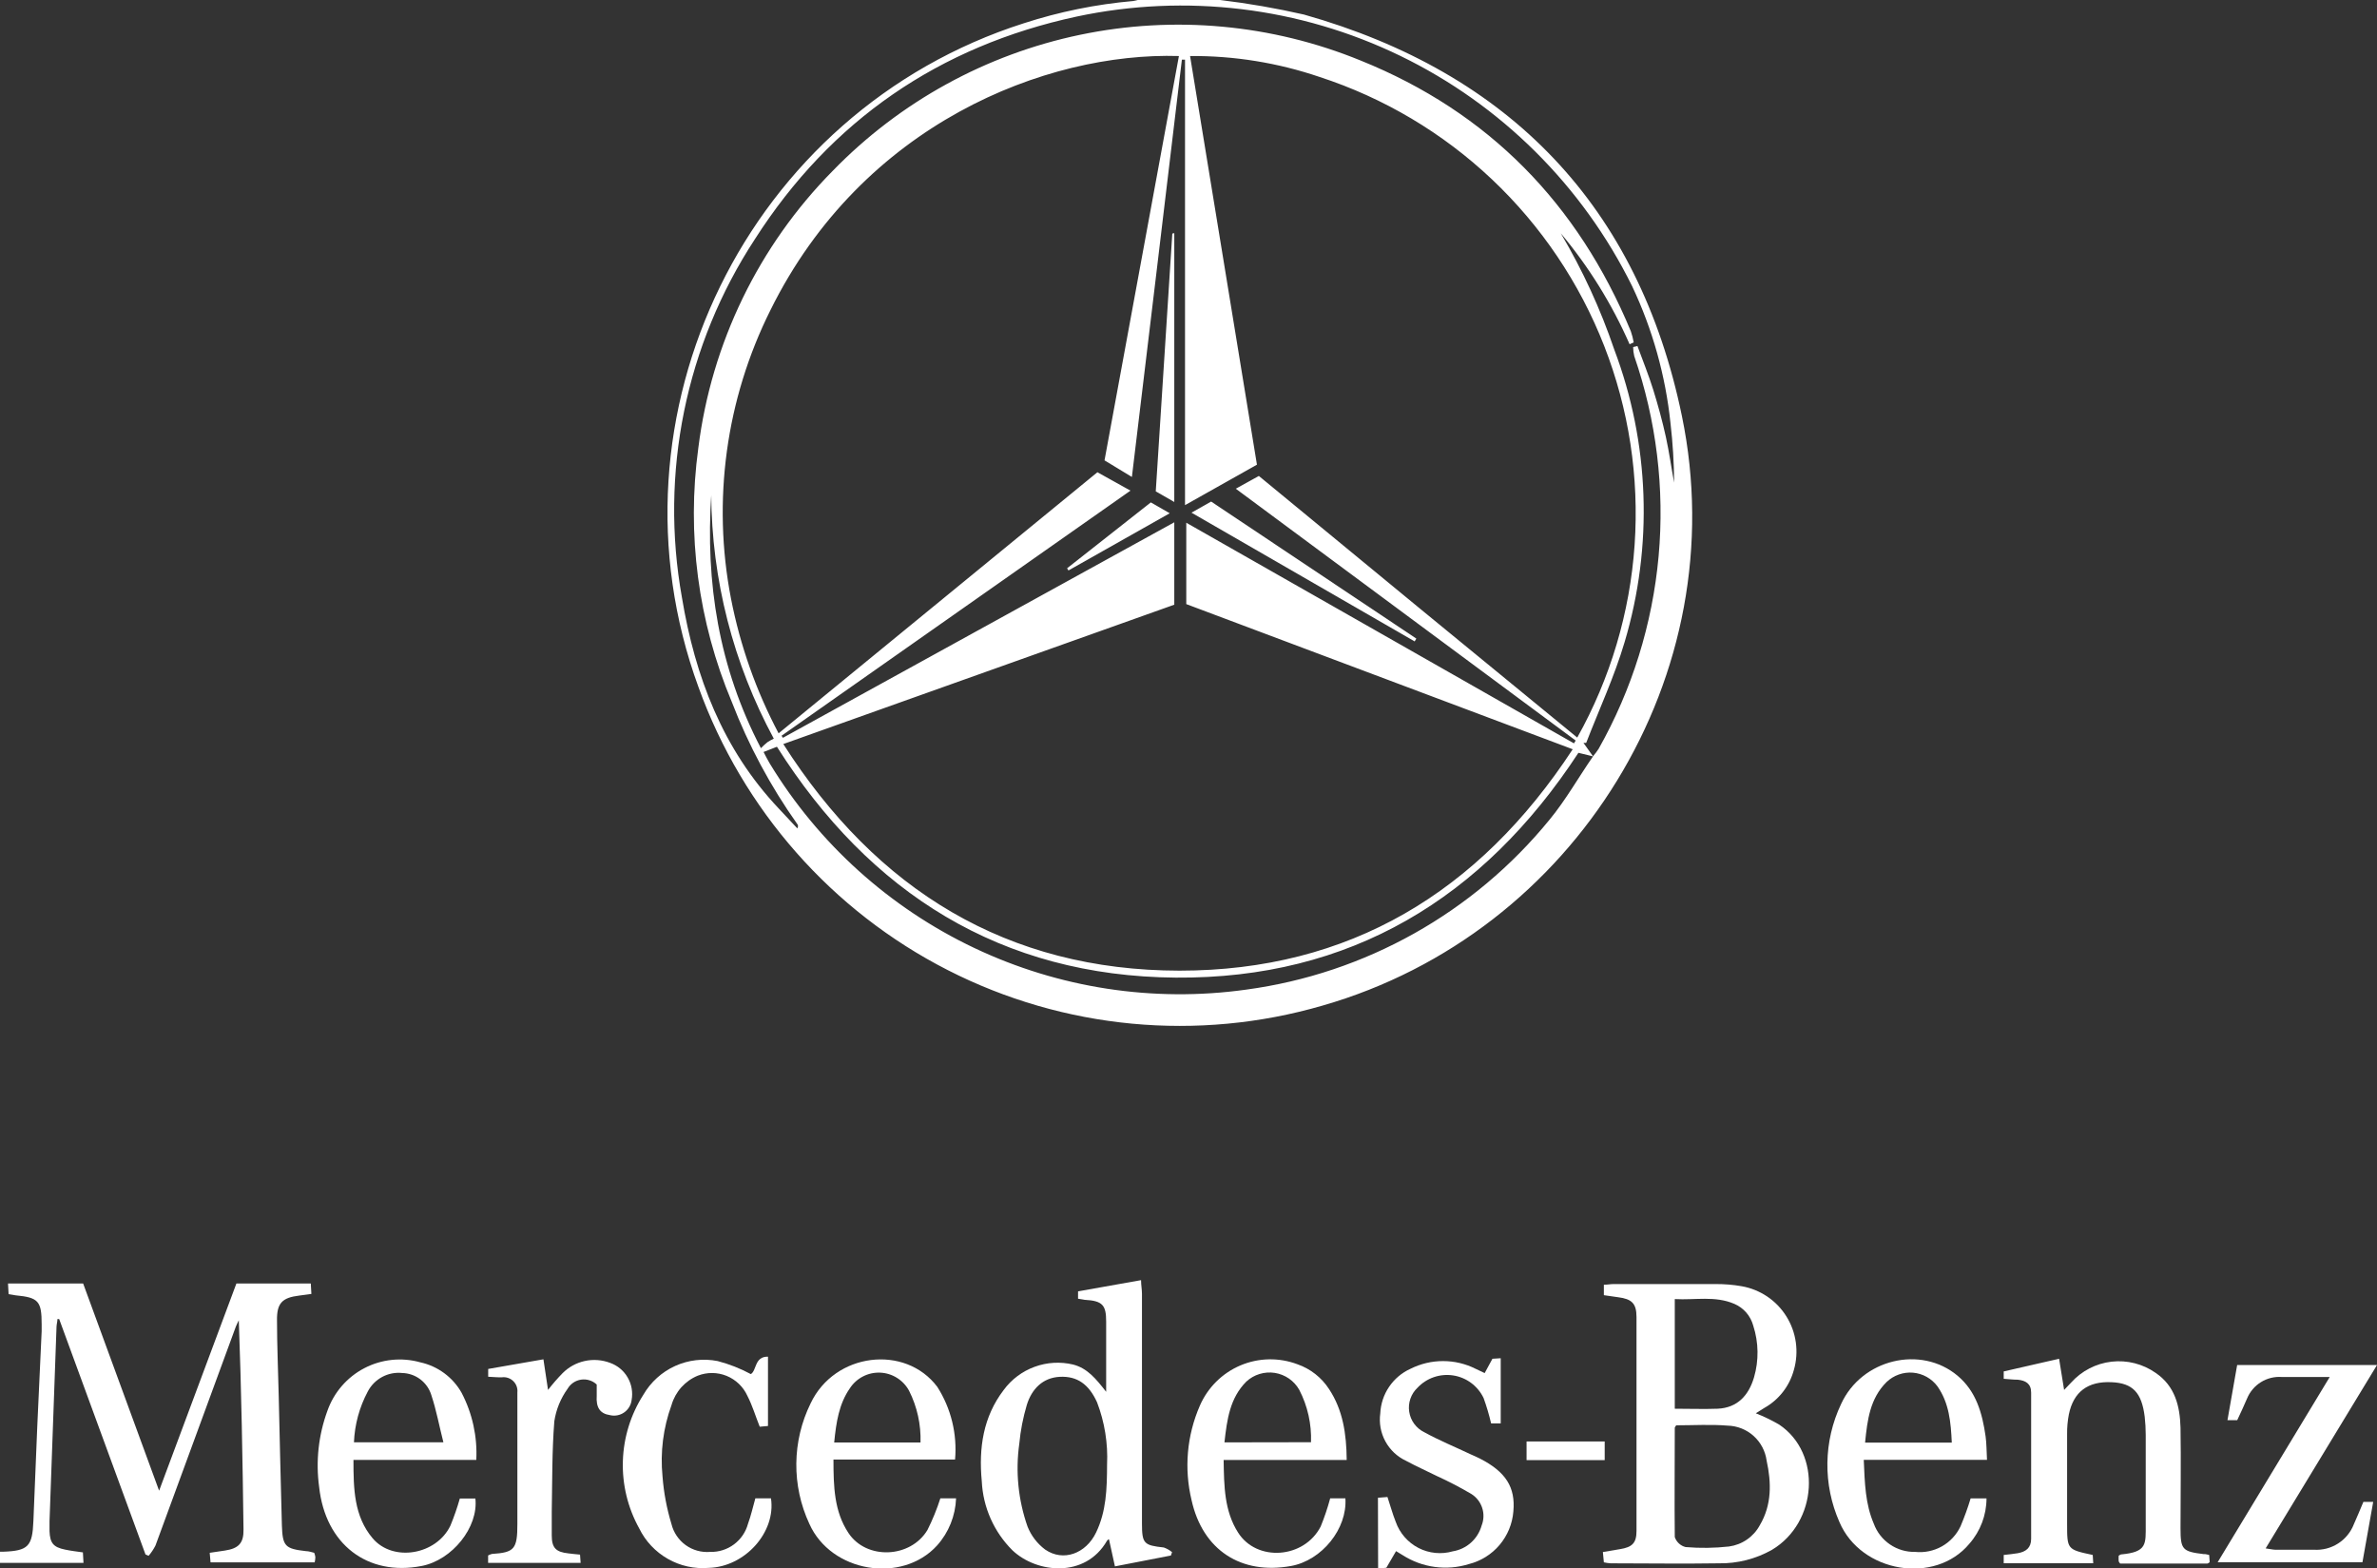 <svg width="97" height="64" viewBox="0 0 97 64" fill="none" xmlns="http://www.w3.org/2000/svg">
<rect x="0" y="0" width="97" height="64" fill="#333333" stroke="none"/>
<g clip-path="url(#clip0_2_7318)">
<path d="M49.789 -2.80123e-05C50.941 0.138 52.085 0.337 53.216 0.595C61.595 2.963 66.871 8.425 68.635 16.976C70.817 27.529 64.283 38.071 53.975 41.031C48.878 42.515 43.408 41.998 38.677 39.585C33.947 37.172 30.309 33.044 28.504 28.039C24.439 16.935 30.511 4.546 41.777 0.95C43.228 0.479 44.728 0.174 46.247 0.041C46.325 0.027 46.403 0.009 46.48 -0.014L49.789 -2.80123e-05ZM65.022 30.843C65.1 30.751 65.172 30.654 65.238 30.552C66.6 28.137 67.433 25.459 67.684 22.696C67.934 19.933 67.594 17.148 66.689 14.527C66.66 14.407 66.646 14.285 66.645 14.162L66.82 14.118C67.039 14.716 67.279 15.305 67.468 15.914C67.657 16.523 67.839 17.186 67.981 17.831C68.122 18.477 68.2 19.073 68.318 19.695C68.312 18.884 68.263 18.073 68.169 17.267C67.966 15.326 67.436 13.434 66.601 11.672C64.577 7.576 61.251 4.272 57.147 2.281C53.043 0.29 48.395 -0.274 43.936 0.676C38.33 1.884 33.911 4.908 30.808 9.755C27.982 14.069 26.916 19.307 27.829 24.386C28.362 27.6 29.489 30.569 31.776 32.988C32.032 33.258 32.285 33.532 32.538 33.803C32.582 33.711 32.565 33.667 32.538 33.63C31.443 32.086 30.544 30.41 29.863 28.641C28.489 25.372 28.017 21.793 28.497 18.278C29.032 14.002 30.963 10.024 33.989 6.964C36.725 4.151 40.238 2.22 44.075 1.42C47.913 0.62 51.901 0.986 55.53 2.472C60.745 4.576 64.395 8.314 66.55 13.516C66.601 13.665 66.641 13.817 66.668 13.972L66.5 14.047C65.783 12.412 64.838 10.888 63.693 9.521C64.581 11.02 65.311 12.607 65.872 14.256C67.317 18.083 67.466 22.279 66.297 26.199C65.882 27.603 65.258 28.946 64.729 30.312H64.617L65.009 30.863L64.412 30.718C60.516 36.668 55.085 39.948 47.977 39.891C40.87 39.833 35.496 36.461 31.705 30.471L31.159 30.684C31.26 30.874 31.331 31.023 31.412 31.154C33.402 34.425 36.304 37.042 39.758 38.681C43.212 40.32 47.07 40.911 50.855 40.381C55.711 39.726 60.137 37.245 63.238 33.441C63.899 32.639 64.418 31.712 65.022 30.843ZM46.132 20.02L31.894 30.021L31.948 30.106L47.92 21.312V24.674L31.965 30.36C35.776 36.336 41.12 39.6 48.133 39.607C55.048 39.607 60.347 36.421 64.179 30.573L48.409 24.65V21.329L64.23 30.332L64.3 30.218L50.43 19.942L51.371 19.421L57.858 24.762C60.023 26.541 62.192 28.319 64.364 30.096C65.715 27.681 66.514 24.995 66.705 22.233C66.895 19.471 66.472 16.701 65.466 14.122C64.46 11.544 62.896 9.221 60.887 7.322C58.878 5.422 56.473 3.994 53.847 3.139C52.146 2.561 50.36 2.272 48.564 2.286C49.482 7.891 50.389 13.418 51.293 18.961L48.358 20.612V2.435H48.23C47.556 8.084 46.881 13.732 46.19 19.462L45.073 18.785L48.109 2.286C42.678 2.121 35.19 5.063 31.439 12.657C29.623 16.292 29.057 20.428 29.829 24.42C30.203 26.34 30.858 28.195 31.773 29.923L44.783 19.269L46.132 20.02ZM29.027 20.155C28.784 23.774 29.33 27.238 31.051 30.529C31.134 30.442 31.224 30.361 31.317 30.285C31.4 30.231 31.487 30.182 31.577 30.14C29.919 27.074 29.042 23.646 29.023 20.159L29.027 20.155Z" fill="white"/>
<path d="M0 63.317C0.04 63.32 0.081 63.32 0.121 63.317C1.157 63.283 1.322 63.093 1.363 62.065C1.461 59.485 1.575 56.904 1.7 54.323C1.7 54.228 1.7 54.134 1.7 54.039C1.7 53.096 1.575 52.943 0.638 52.855L0.351 52.808L0.327 52.372H3.393L6.493 60.827L9.647 52.372H12.683L12.707 52.798L12.211 52.865C11.509 52.95 11.293 53.18 11.304 53.88C11.304 54.895 11.351 55.937 11.374 56.961C11.418 58.72 11.452 60.476 11.503 62.234C11.53 63.097 11.634 63.195 12.484 63.293C12.602 63.293 12.717 63.337 12.822 63.361C12.845 63.417 12.861 63.476 12.869 63.537C12.867 63.608 12.858 63.68 12.842 63.75H8.592L8.558 63.361L9.179 63.269C9.735 63.185 9.948 62.968 9.937 62.41C9.9 59.573 9.85 56.731 9.745 53.873C9.705 53.958 9.661 54.039 9.627 54.124C8.534 57.102 7.44 60.082 6.345 63.063C6.269 63.214 6.175 63.354 6.065 63.483L5.937 63.428L2.415 53.823H2.344C2.344 53.924 2.311 54.029 2.307 54.13C2.208 56.78 2.113 59.428 2.021 62.075C2.021 62.211 2.021 62.346 2.021 62.481C2.041 62.965 2.179 63.131 2.648 63.229C2.884 63.28 3.124 63.307 3.383 63.344L3.407 63.773H0V63.317Z" fill="white"/>
<path d="M71.65 57.668C71.981 57.798 72.301 57.953 72.608 58.132C74.349 59.302 74.177 62.123 72.311 63.239C71.649 63.613 70.899 63.803 70.139 63.79C68.668 63.814 67.198 63.79 65.727 63.79C65.634 63.784 65.541 63.77 65.45 63.75L65.41 63.33L66.108 63.212C66.607 63.131 66.782 62.965 66.782 62.468C66.782 59.559 66.782 56.65 66.782 53.742C66.782 53.183 66.587 53.004 66.034 52.933L65.45 52.849V52.422C65.595 52.422 65.723 52.395 65.855 52.395C67.245 52.395 68.635 52.395 70.024 52.395C70.375 52.394 70.725 52.423 71.07 52.483C71.444 52.548 71.799 52.691 72.114 52.902C72.429 53.114 72.696 53.39 72.897 53.712C73.099 54.034 73.23 54.395 73.283 54.771C73.336 55.147 73.31 55.531 73.205 55.896C73.117 56.223 72.965 56.53 72.757 56.797C72.549 57.064 72.29 57.287 71.994 57.452L71.65 57.668ZM68.402 58.159C68.368 58.216 68.344 58.236 68.344 58.26C68.344 59.748 68.328 61.233 68.344 62.718C68.377 62.818 68.435 62.908 68.513 62.98C68.59 63.052 68.684 63.102 68.786 63.127C69.376 63.177 69.969 63.169 70.557 63.104C70.82 63.068 71.072 62.971 71.29 62.82C71.509 62.669 71.689 62.468 71.815 62.234C72.308 61.399 72.288 60.499 72.092 59.6C72.04 59.211 71.851 58.853 71.559 58.591C71.267 58.329 70.891 58.181 70.5 58.172C69.818 58.115 69.113 58.159 68.395 58.159H68.402ZM68.344 57.482C68.968 57.482 69.532 57.503 70.092 57.482C70.905 57.445 71.36 56.934 71.576 56.207C71.779 55.516 71.768 54.779 71.546 54.093C71.492 53.896 71.396 53.714 71.263 53.56C71.129 53.406 70.963 53.284 70.776 53.204C69.99 52.865 69.174 53.055 68.344 53.008V57.482Z" fill="white"/>
<path d="M43.993 52.994V52.693L46.564 52.236C46.564 52.436 46.601 52.615 46.601 52.798C46.601 55.77 46.601 58.745 46.601 61.724C46.601 61.873 46.601 62.021 46.601 62.17C46.601 62.992 46.685 63.056 47.492 63.144C47.614 63.187 47.728 63.251 47.829 63.334L47.782 63.472L45.498 63.915L45.255 62.809C45.231 62.809 45.191 62.84 45.174 62.87C44.287 64.409 42.307 64.196 41.319 63.263C40.562 62.513 40.114 61.504 40.064 60.438C39.935 59.086 40.121 57.814 40.958 56.718C41.276 56.285 41.715 55.956 42.219 55.772C42.722 55.587 43.269 55.555 43.791 55.679C44.368 55.828 44.719 56.251 45.14 56.792V55.964C45.14 55.287 45.14 54.611 45.14 53.934C45.14 53.258 45.002 53.078 44.26 53.038C44.206 53.021 44.125 53.021 43.993 52.994ZM45.177 59.759C45.217 58.894 45.078 58.03 44.769 57.222C44.432 56.478 43.953 56.146 43.251 56.18C42.55 56.214 42.101 56.681 41.902 57.327C41.748 57.843 41.645 58.373 41.595 58.91C41.435 60.048 41.551 61.208 41.932 62.292C42.081 62.665 42.33 62.989 42.651 63.229C43.386 63.736 44.314 63.398 44.729 62.532C45.144 61.666 45.174 60.777 45.177 59.742V59.759Z" fill="white"/>
<path d="M90.152 63.449L90.173 63.746C90.119 63.777 90.098 63.8 90.075 63.8H86.519C86.496 63.763 86.459 63.733 86.459 63.699C86.453 63.626 86.453 63.552 86.459 63.479C86.503 63.455 86.526 63.432 86.55 63.428C87.626 63.33 87.562 63.009 87.562 62.197C87.562 60.98 87.562 59.762 87.562 58.544C87.562 58.3 87.548 58.056 87.521 57.814C87.4 56.823 87.032 56.437 86.172 56.4C85.204 56.353 84.614 56.789 84.425 57.716C84.374 57.981 84.35 58.251 84.354 58.521C84.354 59.738 84.354 60.956 84.354 62.173C84.354 63.225 84.354 63.225 85.4 63.449L85.42 63.787H81.767V63.449C81.969 63.425 82.154 63.411 82.34 63.378C82.677 63.317 82.886 63.158 82.886 62.789C82.886 60.8 82.886 58.812 82.886 56.823C82.886 56.454 82.657 56.332 82.343 56.298C82.158 56.298 81.972 56.275 81.767 56.261V55.96L84.027 55.443C84.094 55.849 84.158 56.244 84.232 56.715L84.516 56.417C84.944 55.939 85.532 55.635 86.168 55.562C86.804 55.489 87.445 55.653 87.97 56.021C88.759 56.559 88.958 57.374 88.982 58.257C89.005 59.61 88.982 60.99 88.982 62.356C88.982 63.229 89.056 63.31 89.93 63.415C89.984 63.408 90.041 63.422 90.152 63.449Z" fill="white"/>
<path d="M54.282 61.139H54.902C54.987 62.38 53.941 63.669 52.69 63.898C50.645 64.271 49.077 63.249 48.625 61.213C48.315 59.926 48.433 58.573 48.962 57.361C49.283 56.619 49.876 56.03 50.618 55.715C51.361 55.4 52.195 55.384 52.949 55.669C53.48 55.855 53.933 56.212 54.238 56.684C54.801 57.54 54.946 58.5 54.956 59.573H49.934C49.951 60.648 49.961 61.649 50.521 62.532C51.286 63.743 53.219 63.601 53.894 62.289C54.047 61.914 54.177 61.53 54.282 61.139ZM53.499 58.849C53.526 58.107 53.361 57.37 53.02 56.711C52.916 56.528 52.773 56.371 52.6 56.251C52.427 56.132 52.23 56.053 52.022 56.02C51.815 55.988 51.602 56.003 51.401 56.064C51.2 56.125 51.016 56.23 50.861 56.373C50.187 57.049 50.072 57.919 49.967 58.855L53.499 58.849Z" fill="white"/>
<path d="M38.374 61.139H39.015C38.989 61.85 38.716 62.53 38.242 63.06C36.809 64.639 33.914 64.166 33.027 62.177C32.669 61.407 32.487 60.566 32.496 59.716C32.505 58.866 32.703 58.029 33.078 57.266C34.059 55.189 36.94 54.847 38.249 56.589C38.811 57.471 39.066 58.514 38.974 59.556H34.012C34.012 60.655 34.039 61.67 34.623 62.552C35.355 63.658 37.153 63.587 37.847 62.431C38.056 62.014 38.232 61.582 38.374 61.139ZM34.029 58.859H37.564C37.587 58.129 37.427 57.404 37.099 56.752C36.983 56.536 36.813 56.354 36.606 56.224C36.399 56.094 36.162 56.02 35.918 56.01C35.674 56 35.431 56.053 35.214 56.166C34.997 56.278 34.813 56.445 34.68 56.65C34.238 57.286 34.123 58.03 34.042 58.855L34.029 58.859Z" fill="white"/>
<path d="M19.436 59.572H14.424C14.424 60.75 14.444 61.866 15.207 62.769C16.04 63.753 17.811 63.445 18.381 62.251C18.53 61.89 18.658 61.521 18.765 61.145H19.399C19.531 62.316 18.455 63.655 17.21 63.898C14.994 64.331 13.277 63.009 13.024 60.679C12.88 59.629 12.996 58.561 13.361 57.567C13.625 56.817 14.163 56.195 14.866 55.828C15.569 55.461 16.386 55.375 17.149 55.588C17.502 55.665 17.834 55.815 18.125 56.029C18.415 56.242 18.658 56.515 18.836 56.83C19.277 57.673 19.485 58.621 19.436 59.572ZM14.444 58.852H18.094C17.922 58.176 17.804 57.53 17.601 56.924C17.523 56.669 17.366 56.445 17.154 56.284C16.941 56.122 16.684 56.032 16.417 56.025C16.134 55.994 15.847 56.05 15.596 56.185C15.344 56.32 15.139 56.528 15.007 56.782C14.666 57.421 14.474 58.128 14.444 58.852Z" fill="white"/>
<path d="M76.056 59.569C76.096 60.523 76.12 61.372 76.464 62.17C76.59 62.515 76.82 62.811 77.123 63.018C77.425 63.225 77.784 63.332 78.15 63.324C78.53 63.364 78.912 63.285 79.245 63.098C79.577 62.911 79.843 62.624 80.006 62.278C80.163 61.907 80.301 61.528 80.417 61.142H81.065C81.064 61.822 80.815 62.479 80.367 62.989C78.963 64.68 75.941 64.176 75.061 62.102C74.727 61.344 74.56 60.521 74.572 59.692C74.584 58.863 74.773 58.045 75.128 57.296C75.968 55.453 78.387 54.881 79.881 56.133C80.647 56.775 80.893 57.668 81.028 58.612C81.068 58.903 81.065 59.2 81.085 59.569H76.056ZM76.11 58.866H79.648C79.611 58.027 79.537 57.239 79.058 56.562C78.94 56.405 78.79 56.275 78.619 56.18C78.448 56.085 78.258 56.028 78.063 56.011C77.867 55.995 77.671 56.02 77.486 56.086C77.301 56.151 77.132 56.255 76.99 56.39C76.312 57.059 76.201 57.939 76.11 58.866Z" fill="white"/>
<path d="M91.296 57.949H90.898C91.033 57.175 91.161 56.444 91.293 55.7H97C95.472 58.22 93.984 60.668 92.456 63.181C92.628 63.205 92.74 63.232 92.848 63.236C93.374 63.236 93.9 63.236 94.426 63.236C94.773 63.258 95.118 63.17 95.411 62.982C95.704 62.795 95.93 62.519 96.056 62.194C96.191 61.9 96.309 61.599 96.444 61.284H96.845C96.697 62.123 96.552 62.924 96.406 63.746H90.497L95.071 56.187H93.114C92.816 56.166 92.518 56.239 92.264 56.397C92.01 56.555 91.811 56.789 91.697 57.066C91.569 57.371 91.434 57.651 91.296 57.949Z" fill="white"/>
<path d="M56.231 61.115L56.619 61.084C56.734 61.423 56.822 61.761 56.957 62.099C57.12 62.559 57.452 62.94 57.885 63.163C58.318 63.386 58.82 63.435 59.288 63.3C59.563 63.255 59.82 63.132 60.028 62.946C60.236 62.759 60.386 62.517 60.462 62.248C60.553 62.018 60.562 61.762 60.484 61.527C60.407 61.291 60.25 61.09 60.04 60.959C59.587 60.692 59.121 60.45 58.643 60.232C58.222 60.022 57.79 59.83 57.375 59.606C57.017 59.439 56.722 59.16 56.533 58.812C56.344 58.464 56.272 58.064 56.326 57.672C56.344 57.284 56.468 56.908 56.687 56.587C56.904 56.266 57.207 56.011 57.56 55.852C57.973 55.645 58.427 55.538 58.888 55.538C59.349 55.538 59.803 55.645 60.215 55.852L60.586 56.028L60.903 55.443L61.241 55.422V58.081H60.849C60.767 57.73 60.665 57.385 60.542 57.046C60.426 56.803 60.252 56.592 60.036 56.431C59.821 56.271 59.569 56.165 59.303 56.124C59.038 56.083 58.766 56.107 58.512 56.194C58.257 56.282 58.028 56.43 57.844 56.627C57.713 56.75 57.613 56.904 57.555 57.075C57.496 57.245 57.479 57.428 57.507 57.606C57.534 57.784 57.604 57.954 57.711 58.099C57.818 58.244 57.958 58.361 58.12 58.44C58.734 58.778 59.382 59.042 60.016 59.343C60.141 59.4 60.266 59.451 60.384 59.512C61.446 60.053 61.848 60.685 61.757 61.673C61.717 62.176 61.52 62.655 61.194 63.04C60.869 63.425 60.431 63.698 59.942 63.821C59.493 63.961 59.019 64.001 58.553 63.938C58.087 63.876 57.64 63.712 57.243 63.459C57.166 63.408 57.085 63.361 56.97 63.293L56.575 63.97L56.238 64.007L56.231 61.115Z" fill="white"/>
<path d="M31.462 61.139C31.671 62.519 30.399 63.939 28.918 63.976C28.339 64.025 27.759 63.897 27.254 63.609C26.748 63.322 26.341 62.889 26.085 62.366C25.619 61.527 25.388 60.577 25.418 59.617C25.447 58.657 25.736 57.723 26.253 56.914C26.553 56.396 27.007 55.984 27.551 55.737C28.096 55.491 28.703 55.421 29.289 55.538C29.758 55.661 30.211 55.839 30.639 56.069C30.881 55.93 30.784 55.345 31.34 55.358V58.186L31.003 58.216C30.828 57.78 30.703 57.35 30.5 56.958C30.332 56.588 30.028 56.296 29.652 56.142C29.276 55.989 28.855 55.986 28.476 56.133C28.219 56.238 27.989 56.401 27.803 56.608C27.618 56.816 27.481 57.062 27.404 57.33C27.064 58.262 26.938 59.258 27.036 60.246C27.086 60.903 27.208 61.553 27.4 62.184C27.485 62.532 27.691 62.838 27.981 63.047C28.271 63.256 28.627 63.354 28.982 63.324C29.33 63.334 29.672 63.226 29.951 63.018C30.231 62.81 30.433 62.514 30.524 62.177C30.649 61.839 30.72 61.501 30.824 61.139H31.462Z" fill="white"/>
<path d="M19.922 56.177V55.859L22.176 55.466L22.364 56.715C22.547 56.477 22.743 56.252 22.951 56.038C23.2 55.785 23.517 55.61 23.863 55.535C24.209 55.459 24.57 55.486 24.901 55.612C25.202 55.72 25.455 55.931 25.615 56.209C25.775 56.486 25.832 56.812 25.775 57.127C25.762 57.229 25.729 57.326 25.676 57.414C25.623 57.501 25.553 57.577 25.469 57.635C25.385 57.693 25.29 57.733 25.19 57.751C25.09 57.77 24.987 57.767 24.888 57.743C24.483 57.682 24.318 57.432 24.351 56.948C24.351 56.789 24.351 56.61 24.351 56.495C24.267 56.415 24.166 56.356 24.055 56.322C23.945 56.287 23.828 56.278 23.714 56.295C23.599 56.312 23.49 56.354 23.394 56.419C23.299 56.484 23.219 56.57 23.161 56.67C22.878 57.062 22.693 57.515 22.621 57.993C22.523 59.217 22.54 60.452 22.516 61.68C22.516 62.018 22.516 62.329 22.516 62.654C22.516 63.161 22.688 63.33 23.191 63.384C23.336 63.405 23.481 63.415 23.67 63.435L23.694 63.773H19.919V63.469C19.968 63.444 20.018 63.423 20.071 63.408C20.982 63.347 21.116 63.225 21.113 62.174C21.113 60.564 21.113 58.954 21.113 57.344C21.113 57.168 21.113 57.005 21.113 56.819C21.122 56.734 21.111 56.648 21.083 56.568C21.054 56.488 21.007 56.415 20.946 56.356C20.885 56.296 20.811 56.251 20.73 56.224C20.649 56.197 20.563 56.189 20.479 56.2C20.287 56.204 20.125 56.187 19.922 56.177Z" fill="white"/>
<path d="M65.484 58.818V59.579H62.296V58.818H65.484Z" fill="white"/>
<path d="M48.622 20.919L49.424 20.466L57.797 26.057L57.729 26.172L48.622 20.919Z" fill="white"/>
<path d="M47.92 9.514V20.483L47.164 20.05L47.839 9.531L47.92 9.514Z" fill="white"/>
<path d="M43.545 23.189L46.962 20.5L47.734 20.943L43.602 23.277L43.545 23.189Z" fill="white"/>
</g>
<defs>
<clipPath id="clip0_2_7318">
<rect width="97" height="64" fill="white"/>
</clipPath>
</defs>
</svg>
